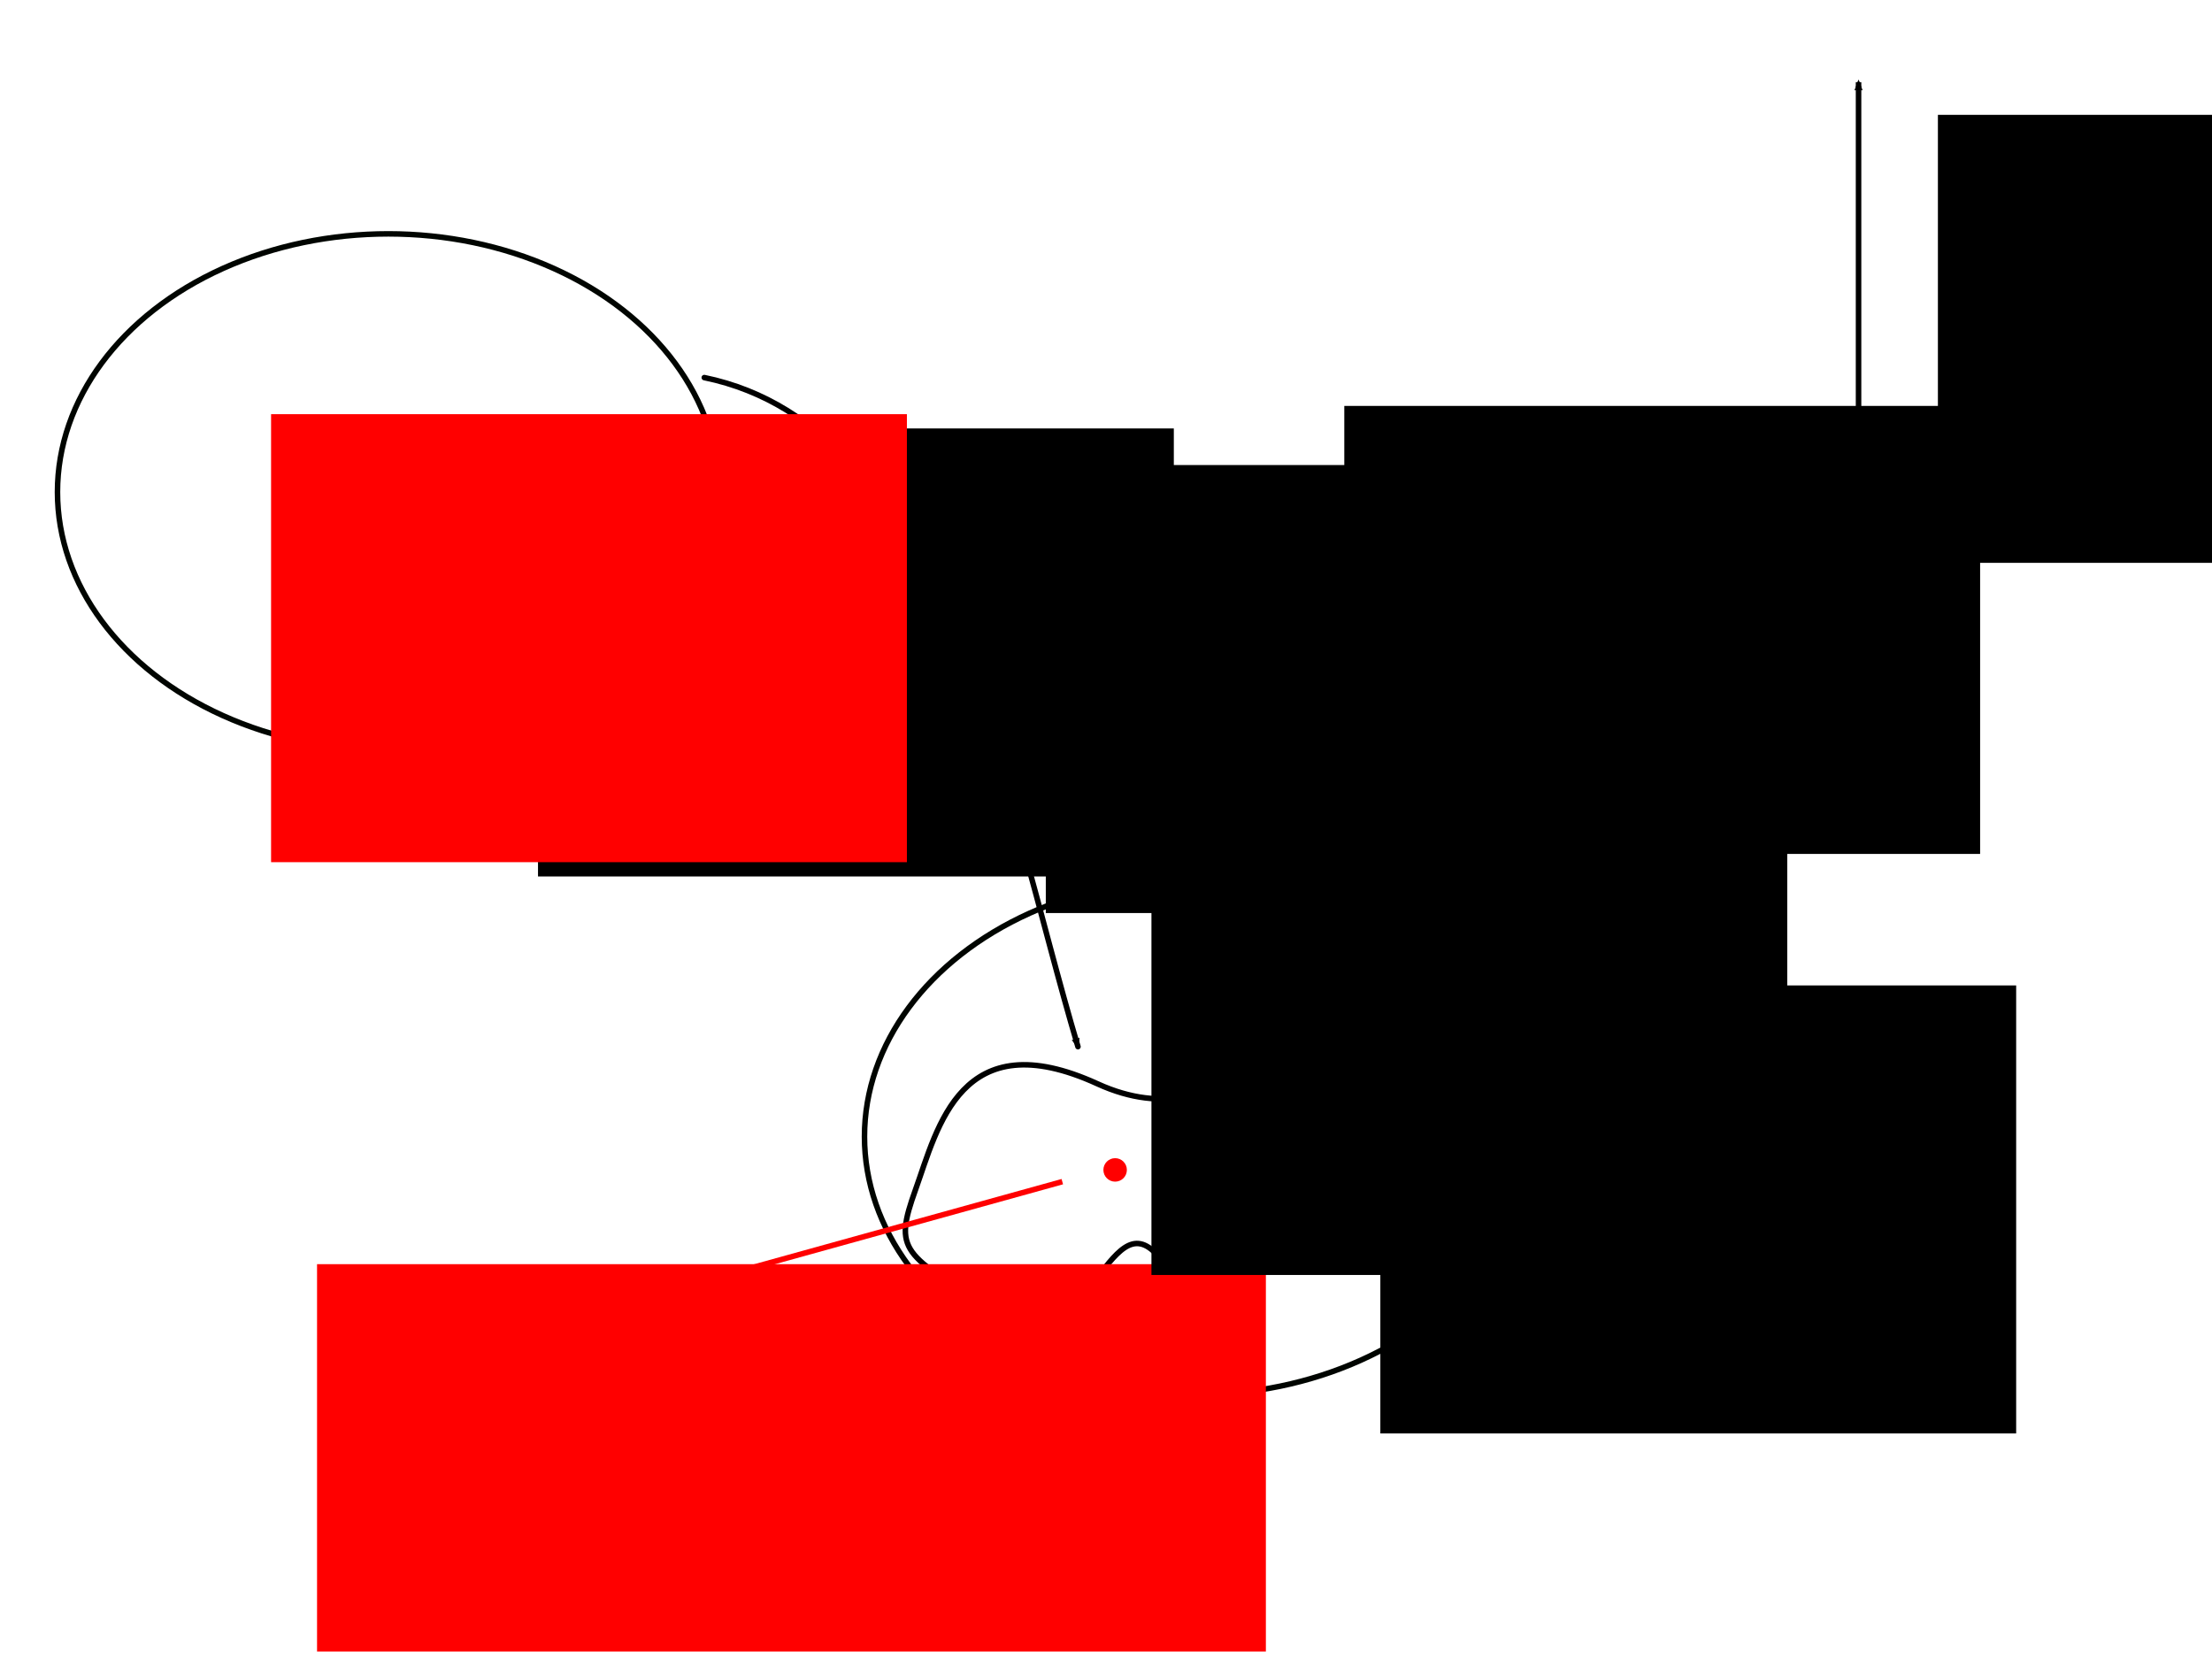 <?xml version="1.0" encoding="UTF-8" standalone="no"?>
<!-- Created with Inkscape (http://www.inkscape.org/) -->

<svg
   xmlns:dc="http://purl.org/dc/elements/1.1/"
   xmlns:cc="http://creativecommons.org/ns#"
   xmlns:rdf="http://www.w3.org/1999/02/22-rdf-syntax-ns#"
   xmlns:svg="http://www.w3.org/2000/svg"
   xmlns="http://www.w3.org/2000/svg"
   xmlns:sodipodi="http://sodipodi.sourceforge.net/DTD/sodipodi-0.dtd"
   xmlns:inkscape="http://www.inkscape.org/namespaces/inkscape"
   width="400"
   height="300"
   viewBox="0 0 400 300"
   id="svg2"
   version="1.1"
   inkscape:version="0.92.3 (2405546, 2018-03-11)"
   sodipodi:docname="30_fg.svg">
  <defs
     id="defs4">
    <marker
       inkscape:isstock="true"
       style="overflow:visible;"
       id="marker2619"
       refX="0.0"
       refY="0.0"
       orient="auto"
       inkscape:stockid="Arrow2Mend">
      <path
         transform="scale(0.6) rotate(180) translate(0,0)"
         d="M 8.719,4.034 L -2.207,0.016 L 8.719,-4.002 C 6.973,-1.63 6.983,1.616 8.719,4.034 z "
         style="fill-rule:evenodd;stroke-width:0.625;stroke-linejoin:round;stroke:#000000;stroke-opacity:1;fill:#000000;fill-opacity:1"
         id="path2617" />
    </marker>
    <marker
       inkscape:isstock="true"
       style="overflow:visible;"
       id="marker2573"
       refX="0.0"
       refY="0.0"
       orient="auto"
       inkscape:stockid="Arrow2Mend">
      <path
         transform="scale(0.6) rotate(180) translate(0,0)"
         d="M 8.719,4.034 L -2.207,0.016 L 8.719,-4.002 C 6.973,-1.63 6.983,1.616 8.719,4.034 z "
         style="fill-rule:evenodd;stroke-width:0.625;stroke-linejoin:round;stroke:#000000;stroke-opacity:1;fill:#000000;fill-opacity:1"
         id="path2571" />
    </marker>
    <marker
       inkscape:stockid="Arrow2Mend"
       orient="auto"
       refY="0.0"
       refX="0.0"
       id="marker2527"
       style="overflow:visible;"
       inkscape:isstock="true"
       inkscape:collect="always">
      <path
         id="path2525"
         style="fill-rule:evenodd;stroke-width:0.625;stroke-linejoin:round;stroke:#000000;stroke-opacity:1;fill:#000000;fill-opacity:1"
         d="M 8.719,4.034 L -2.207,0.016 L 8.719,-4.002 C 6.973,-1.63 6.983,1.616 8.719,4.034 z "
         transform="scale(0.6) rotate(180) translate(0,0)" />
    </marker>
    <marker
       inkscape:isstock="true"
       style="overflow:visible;"
       id="marker1292"
       refX="0.0"
       refY="0.0"
       orient="auto"
       inkscape:stockid="Arrow2Send">
      <path
         transform="scale(0.3) rotate(180) translate(-2.3,0)"
         d="M 8.719,4.034 L -2.207,0.016 L 8.719,-4.002 C 6.973,-1.63 6.983,1.616 8.719,4.034 z "
         style="fill-rule:evenodd;stroke-width:0.625;stroke-linejoin:round;stroke:#000000;stroke-opacity:1;fill:#000000;fill-opacity:1"
         id="path1290" />
    </marker>
    <marker
       inkscape:isstock="true"
       style="overflow:visible;"
       id="marker1196"
       refX="0.0"
       refY="0.0"
       orient="auto"
       inkscape:stockid="Arrow1Send">
      <path
         transform="scale(0.2) rotate(180) translate(6,0)"
         style="fill-rule:evenodd;stroke:#000000;stroke-width:1pt;stroke-opacity:1;fill:#000000;fill-opacity:1"
         d="M 0.0,0.0 L 5.0,-5.0 L -12.5,0.0 L 5.0,5.0 L 0.0,0.0 z "
         id="path1194" />
    </marker>
    <marker
       inkscape:isstock="true"
       style="overflow:visible;"
       id="marker1136"
       refX="0.0"
       refY="0.0"
       orient="auto"
       inkscape:stockid="Arrow2Mend">
      <path
         transform="scale(0.6) rotate(180) translate(0,0)"
         d="M 8.719,4.034 L -2.207,0.016 L 8.719,-4.002 C 6.973,-1.63 6.983,1.616 8.719,4.034 z "
         style="fill-rule:evenodd;stroke-width:0.625;stroke-linejoin:round;stroke:#000000;stroke-opacity:1;fill:#000000;fill-opacity:1"
         id="path1134" />
    </marker>
    <marker
       inkscape:stockid="Arrow2Mend"
       orient="auto"
       refY="0.0"
       refX="0.0"
       id="Arrow2Mend"
       style="overflow:visible;"
       inkscape:isstock="true"
       inkscape:collect="always">
      <path
         id="path879"
         style="fill-rule:evenodd;stroke-width:0.625;stroke-linejoin:round;stroke:#000000;stroke-opacity:1;fill:#000000;fill-opacity:1"
         d="M 8.719,4.034 L -2.207,0.016 L 8.719,-4.002 C 6.973,-1.63 6.983,1.616 8.719,4.034 z "
         transform="scale(0.6) rotate(180) translate(0,0)" />
    </marker>
  </defs>
  <sodipodi:namedview
     id="base"
     pagecolor="#ffffff"
     bordercolor="#666666"
     borderopacity="1.0"
     inkscape:pageopacity="0.0"
     inkscape:pageshadow="2"
     inkscape:zoom="2.8266667"
     inkscape:cx="171.69811"
     inkscape:cy="164.15094"
     inkscape:document-units="px"
     inkscape:current-layer="layer1"
     showgrid="false"
     units="px"
     inkscape:window-width="1920"
     inkscape:window-height="1031"
     inkscape:window-x="0"
     inkscape:window-y="25"
     inkscape:window-maximized="1" />
  <g
     inkscape:label="Layer 1"
     inkscape:groupmode="layer"
     id="layer1"
     transform="translate(0,-752.362)">
    <ellipse
       style="fill:none;fill-opacity:1;stroke:#000500;stroke-width:1;stroke-linecap:round;stroke-linejoin:round;stroke-miterlimit:4;stroke-dasharray:none;stroke-opacity:1"
       id="path812"
       cx="70.224"
       cy="841.336"
       rx="59.83"
       ry="46.686" />
    <ellipse
       style="fill:none;fill-opacity:1;stroke:#000500;stroke-width:1;stroke-linecap:round;stroke-linejoin:round;stroke-miterlimit:4;stroke-dasharray:none;stroke-opacity:1"
       id="path812-3"
       cx="216.156"
       cy="957.905"
       rx="59.83"
       ry="46.686" />
    <circle
       style="fill:#ff0000;fill-opacity:1;stroke:none;stroke-width:1;stroke-linecap:round;stroke-linejoin:round;stroke-miterlimit:4;stroke-dasharray:none;stroke-opacity:1"
       id="path829"
       cx="71.462"
       cy="842.574"
       r="2.123" />
    <circle
       style="fill:#ff0000;fill-opacity:1;stroke:none;stroke-width:1;stroke-linecap:round;stroke-linejoin:round;stroke-miterlimit:4;stroke-dasharray:none;stroke-opacity:1"
       id="path829-6"
       cx="201.651"
       cy="963.919"
       r="2.123" />
    <path
       style="fill:none;stroke:#000000;stroke-width:1px;stroke-linecap:butt;stroke-linejoin:miter;stroke-opacity:1"
       d="m 165.566,967.457 c 4.004,-11.146 8.137,-30.425 32.901,-19.104 24.764,11.321 33.541,-17.938 36.439,7.783 2.83,25.118 -16.274,33.962 -25.472,23.349 -9.198,-10.613 -12.382,20.165 -29.363,9.906 -16.981,-10.259 -18.509,-10.788 -14.505,-21.934 z"
       id="path846"
       inkscape:connector-curvature="0"
       sodipodi:nodetypes="zssssz" />
    <path
       style="fill:none;stroke:#000000;stroke-width:1px;stroke-linecap:round;stroke-linejoin:round;stroke-opacity:1;marker-end:url(#marker1136)"
       d="m 127.358,820.64 c 43.82,9.01 53.931,75.198 67.571,120.991"
       id="path848"
       inkscape:connector-curvature="0"
       sodipodi:nodetypes="cc" />
    <path
       style="fill:none;stroke:#000000;stroke-width:1px;stroke-linecap:round;stroke-linejoin:round;stroke-opacity:1;marker-end:url(#Arrow2Mend)"
       d="m 248.349,912.975 c -3.247,-35.362 21.328,-56.103 50.943,-82.075"
       id="path850"
       inkscape:connector-curvature="0"
       sodipodi:nodetypes="cc" />
    <flowRoot
       xml:space="preserve"
       id="flowRoot1952"
       style="font-style:normal;font-weight:normal;font-size:40px;line-height:1.25;font-family:sans-serif;letter-spacing:0px;word-spacing:0px;fill:#000000;fill-opacity:1;stroke:none"
       transform="translate(37.5,733.966)"><flowRegion
         id="flowRegion1954"><rect
           id="rect1956"
           width="114.976"
           height="81.014"
           x="59.788"
           y="95.873" /></flowRegion><flowPara
         id="flowPara1958"
         style="font-style:normal;font-variant:normal;font-weight:normal;font-stretch:normal;font-size:26.667px;font-family:Gentium;-inkscape-font-specification:Gentium">D</flowPara></flowRoot>    <flowRoot
       xml:space="preserve"
       id="flowRoot1952-7"
       style="font-style:normal;font-weight:normal;font-size:40px;line-height:1.25;font-family:sans-serif;letter-spacing:0px;word-spacing:0px;fill:#000000;fill-opacity:1;stroke:none"
       transform="translate(189.822,834.686)"><flowRegion
         id="flowRegion1954-5"><rect
           id="rect1956-3"
           width="114.976"
           height="81.014"
           x="59.788"
           y="95.873" /></flowRegion><flowPara
         id="flowPara1958-5"
         style="font-style:normal;font-variant:normal;font-weight:normal;font-stretch:normal;font-size:26.667px;font-family:Gentium;-inkscape-font-specification:Gentium">E</flowPara></flowRoot>    <flowRoot
       xml:space="preserve"
       id="flowRoot1952-6"
       style="font-style:normal;font-weight:normal;font-size:40px;line-height:1.25;font-family:sans-serif;letter-spacing:0px;word-spacing:0px;fill:#ff0000;fill-opacity:1;stroke:none"
       transform="translate(-10.768,731.384)"><flowRegion
         id="flowRegion1954-2"
         style="fill:#ff0000;fill-opacity:1"><rect
           id="rect1956-9"
           width="114.976"
           height="81.014"
           x="59.788"
           y="95.873"
           style="fill:#ff0000;fill-opacity:1" /></flowRegion><flowPara
         id="flowPara1958-1"
         style="font-style:normal;font-variant:normal;font-weight:normal;font-stretch:normal;font-size:26.667px;font-family:Gentium;-inkscape-font-specification:Gentium;fill:#ff0000;fill-opacity:1">x<flowSpan
   style="font-size:65%;baseline-shift:sub"
   id="flowSpan2008">0</flowSpan></flowPara></flowRoot>    <flowRoot
       xml:space="preserve"
       id="flowRoot1952-2"
       style="font-style:normal;font-weight:normal;font-size:40px;line-height:1.25;font-family:sans-serif;letter-spacing:0px;word-spacing:0px;fill:#000000;fill-opacity:1;stroke:none"
       transform="translate(129.326,740.582)"><flowRegion
         id="flowRegion1954-7"><rect
           id="rect1956-0"
           width="114.976"
           height="81.014"
           x="59.788"
           y="95.873" /></flowRegion><flowPara
         id="flowPara1958-9"
         style="font-style:normal;font-variant:normal;font-weight:normal;font-stretch:normal;font-size:26.667px;font-family:Gentium;-inkscape-font-specification:Gentium">f</flowPara></flowRoot>    <flowRoot
       xml:space="preserve"
       id="flowRoot1952-6-3"
       style="font-style:normal;font-weight:normal;font-size:40px;line-height:1.25;font-family:sans-serif;letter-spacing:0px;word-spacing:0px;fill:#ff0000;fill-opacity:1;stroke:none"
       transform="translate(-2.457,885.091)"><flowRegion
         id="flowRegion1954-2-6"
         style="fill:#ff0000;fill-opacity:1"><rect
           id="rect1956-9-0"
           width="171.58"
           height="70.047"
           x="59.788"
           y="95.873"
           style="fill:#ff0000;fill-opacity:1" /></flowRegion><flowPara
         id="flowPara1958-1-6"
         style="font-style:normal;font-variant:normal;font-weight:normal;font-stretch:normal;font-size:26.667px;font-family:Gentium;-inkscape-font-specification:Gentium;fill:#ff0000;fill-opacity:1">y<flowSpan
   style="font-size:65%;baseline-shift:sub"
   id="flowSpan2275">0</flowSpan> = f(x<flowSpan
   style="font-size:65%;baseline-shift:sub"
   id="flowSpan2273">0</flowSpan>)</flowPara></flowRoot>    <path
       style="fill:none;stroke:#ff0000;stroke-width:1px;stroke-linecap:butt;stroke-linejoin:miter;stroke-opacity:1"
       d="m 192.099,966.041 -77.83,21.58"
       id="path2277"
       inkscape:connector-curvature="0" />
    <flowRoot
       xml:space="preserve"
       id="flowRoot1952-61"
       style="font-style:normal;font-weight:normal;font-size:40px;line-height:1.25;font-family:sans-serif;letter-spacing:0px;word-spacing:0px;fill:#000000;fill-opacity:1;stroke:none"
       transform="translate(148.43,806.03)"><flowRegion
         id="flowRegion1954-8"><rect
           id="rect1956-7"
           width="114.976"
           height="81.014"
           x="59.788"
           y="95.873" /></flowRegion><flowPara
         id="flowPara1958-92"
         style="font-style:normal;font-variant:normal;font-weight:normal;font-stretch:normal;font-size:26.667px;font-family:Gentium;-inkscape-font-specification:Gentium">f(D)</flowPara></flowRoot>    <flowRoot
       xml:space="preserve"
       id="flowRoot1952-2-0"
       style="font-style:normal;font-weight:normal;font-size:40px;line-height:1.25;font-family:sans-serif;letter-spacing:0px;word-spacing:0px;fill:#000000;fill-opacity:1;stroke:none"
       transform="translate(183.304,729.892)"><flowRegion
         id="flowRegion1954-7-2"><rect
           id="rect1956-0-3"
           width="114.976"
           height="81.014"
           x="59.788"
           y="95.873" /></flowRegion><flowPara
         id="flowPara1958-9-7"
         style="font-style:normal;font-variant:normal;font-weight:normal;font-stretch:normal;font-size:26.667px;font-family:Gentium;-inkscape-font-specification:Gentium">g</flowPara></flowRoot>    <path
       style="fill:none;stroke:#000000;stroke-width:1px;stroke-linecap:butt;stroke-linejoin:miter;stroke-opacity:1;marker-end:url(#marker2619)"
       d="m 336.085,830.192 -33.962,39.623"
       id="path2519"
       inkscape:connector-curvature="0" />
    <path
       style="fill:none;stroke:#000000;stroke-width:1px;stroke-linecap:butt;stroke-linejoin:miter;stroke-opacity:1;marker-end:url(#marker2527)"
       d="m 336.085,830.192 h 53.774"
       id="path2521"
       inkscape:connector-curvature="0" />
    <path
       style="fill:none;stroke:#000000;stroke-width:1px;stroke-linecap:butt;stroke-linejoin:miter;stroke-opacity:1;marker-end:url(#marker2573)"
       d="m 336.085,830.192 v -62.972"
       id="path2523"
       inkscape:connector-curvature="0" />
    <flowRoot
       xml:space="preserve"
       id="flowRoot1952-5"
       style="font-style:normal;font-weight:normal;font-size:40px;line-height:1.25;font-family:sans-serif;letter-spacing:0px;word-spacing:0px;fill:#000000;fill-opacity:1;stroke:none"
       transform="translate(290.647,677.256)"><flowRegion
         id="flowRegion1954-9"><rect
           id="rect1956-2"
           width="114.976"
           height="81.014"
           x="59.788"
           y="95.873" /></flowRegion><flowPara
         id="flowPara1958-2"
         style="font-style:normal;font-variant:normal;font-weight:normal;font-stretch:normal;font-size:26.667px;font-family:Gentium;-inkscape-font-specification:Gentium">ℝ<flowSpan
   style="font-size:65%;baseline-shift:super"
   id="flowSpan2701">n</flowSpan></flowPara></flowRoot>  </g>
</svg>

